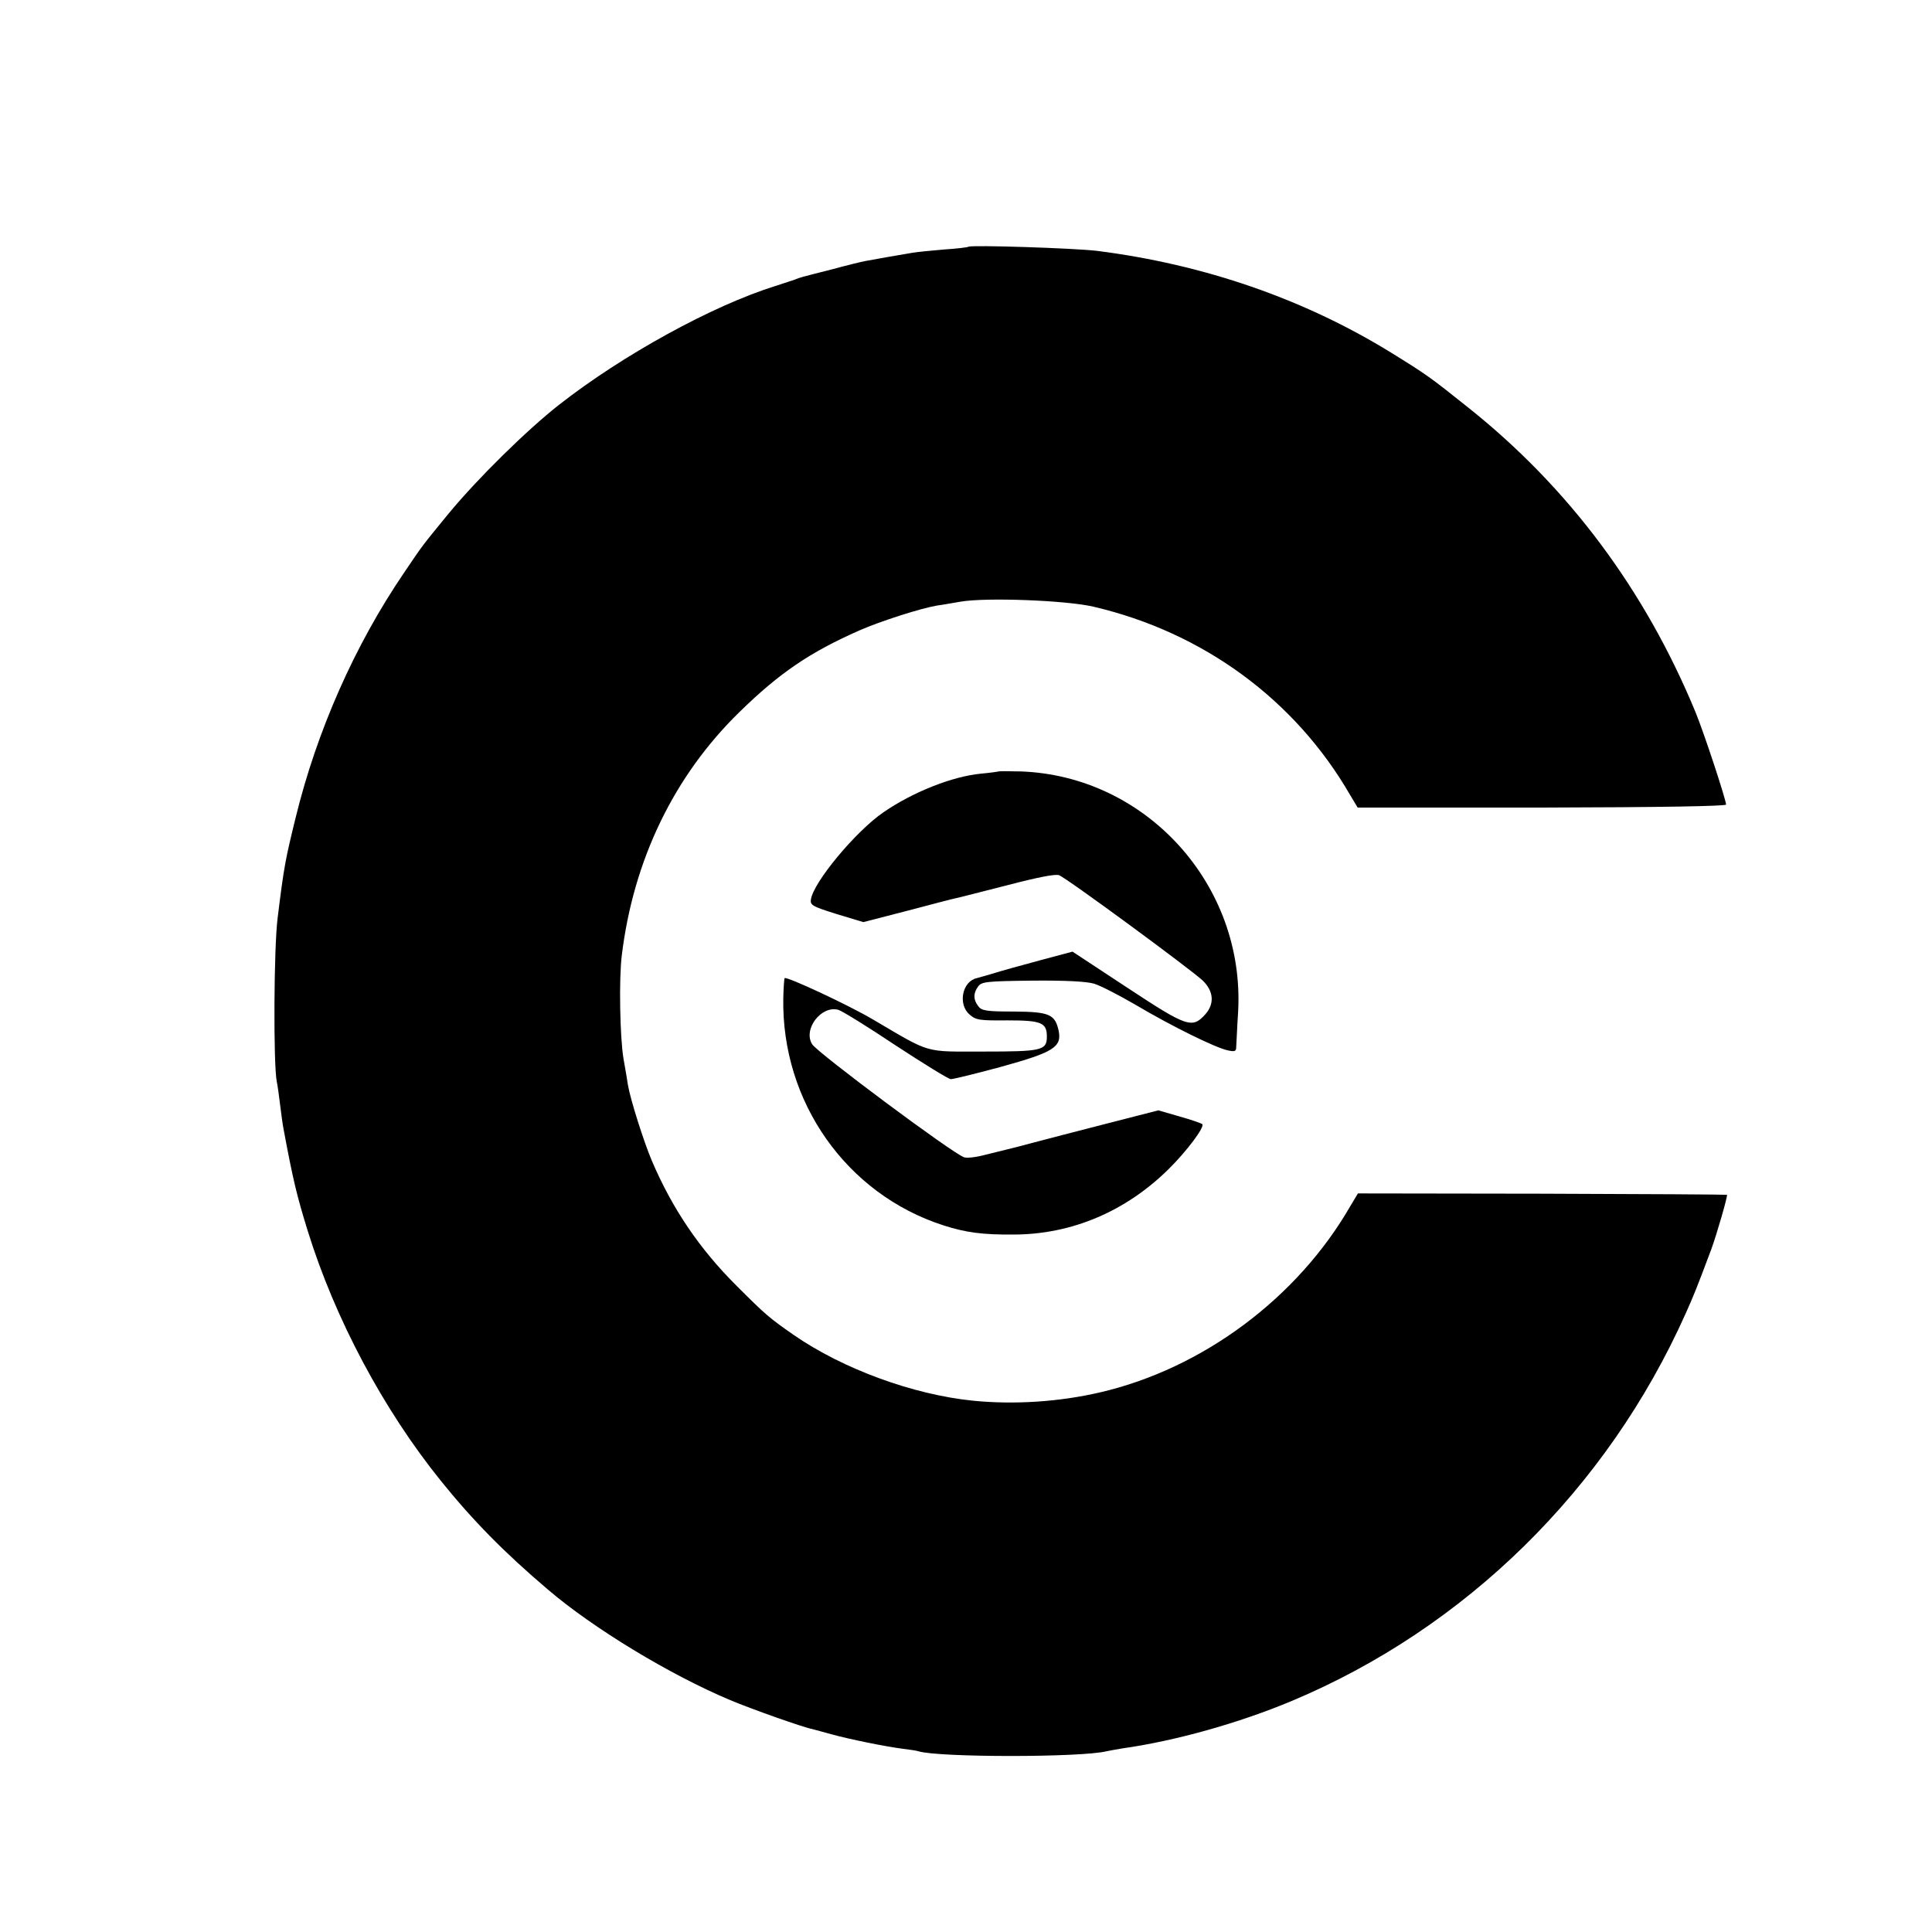 <?xml version="1.0" standalone="no"?>
<!DOCTYPE svg PUBLIC "-//W3C//DTD SVG 20010904//EN"
 "http://www.w3.org/TR/2001/REC-SVG-20010904/DTD/svg10.dtd">
<svg version="1.0" xmlns="http://www.w3.org/2000/svg"
 width="700pt" height="700pt" viewBox="0 0 700 700"
 preserveAspectRatio="xMidYMid meet">
<g transform="translate(0,700) scale(0.1,-0.1)"
fill="#000000" stroke="none">
<path d="M3509 6106 c-2 -2 -42 -7 -89 -10 -47 -4 -98 -9 -115 -12 -38 -6
-144 -25 -171 -30 -11 -2 -65 -15 -120 -30 -118 -30 -115 -29 -134 -37 -8 -3
-40 -13 -70 -23 -228 -71 -554 -250 -785 -431 -117 -92 -294 -266 -399 -393
-99 -121 -91 -110 -162 -215 -179 -263 -316 -573 -393 -888 -37 -151 -42 -175
-65 -362 -14 -106 -16 -535 -3 -595 3 -14 8 -51 12 -84 4 -32 9 -70 12 -85 34
-183 48 -242 88 -371 99 -319 274 -647 482 -905 116 -144 231 -261 389 -395
164 -140 441 -308 660 -400 79 -33 262 -98 298 -105 10 -3 42 -11 70 -19 61
-17 193 -44 256 -52 25 -3 51 -7 57 -9 71 -23 593 -23 683 0 8 2 33 6 55 10
193 27 424 92 615 172 630 264 1143 768 1427 1403 27 60 40 91 93 233 19 51
61 196 57 198 -1 1 -302 3 -670 4 l-667 1 -27 -45 c-192 -334 -536 -590 -908
-676 -146 -34 -310 -45 -460 -30 -217 22 -471 115 -649 238 -89 62 -102 73
-206 177 -136 135 -235 282 -309 456 -29 69 -77 220 -86 273 -2 14 -9 57 -16
95 -13 77 -17 291 -6 376 42 344 189 649 426 880 145 142 256 217 435 296 78
34 222 80 281 90 17 2 55 9 85 14 93 16 382 5 481 -18 399 -93 732 -338 931
-683 l27 -45 668 0 c431 1 668 5 667 11 -4 29 -81 262 -111 335 -183 443 -460
814 -823 1103 -139 111 -150 119 -281 200 -315 194 -677 319 -1064 368 -83 10
-458 22 -466 15z"/>
<path d="M3618 4205 c-2 -1 -30 -5 -63 -8 -105 -10 -248 -67 -354 -140 -101
-69 -256 -256 -263 -317 -3 -20 8 -25 94 -52 l96 -29 159 41 c87 23 167 44
178 46 11 2 95 24 186 47 107 28 173 41 186 36 26 -9 476 -340 521 -382 39
-38 43 -83 10 -121 -48 -54 -66 -48 -283 95 l-199 131 -120 -32 c-67 -18 -139
-38 -161 -45 -22 -7 -52 -15 -66 -19 -53 -12 -69 -95 -26 -132 23 -20 36 -22
137 -21 123 0 143 -8 143 -59 0 -50 -19 -54 -229 -54 -218 0 -188 -9 -399 115
-91 54 -315 158 -322 151 -2 -2 -4 -34 -5 -72 -7 -376 229 -711 581 -824 81
-26 142 -34 256 -33 209 1 404 84 559 237 65 64 132 153 122 163 -3 3 -40 16
-83 28 l-76 22 -191 -49 c-105 -27 -225 -58 -266 -69 -41 -11 -83 -22 -93 -24
-9 -2 -44 -11 -77 -19 -33 -9 -68 -13 -77 -9 -42 14 -529 377 -550 409 -35 54
33 143 95 125 15 -5 109 -63 209 -130 101 -66 190 -121 198 -121 9 0 91 20
183 45 188 52 219 71 208 129 -13 61 -33 70 -162 71 -102 0 -118 3 -130 20
-18 24 -18 46 0 71 13 17 29 19 196 21 122 1 196 -3 224 -11 23 -7 91 -42 151
-77 128 -76 292 -157 335 -165 24 -5 29 -3 29 12 1 11 3 69 7 129 25 459 -333
854 -788 870 -43 1 -79 1 -80 0z"/>
</g>
</svg>
